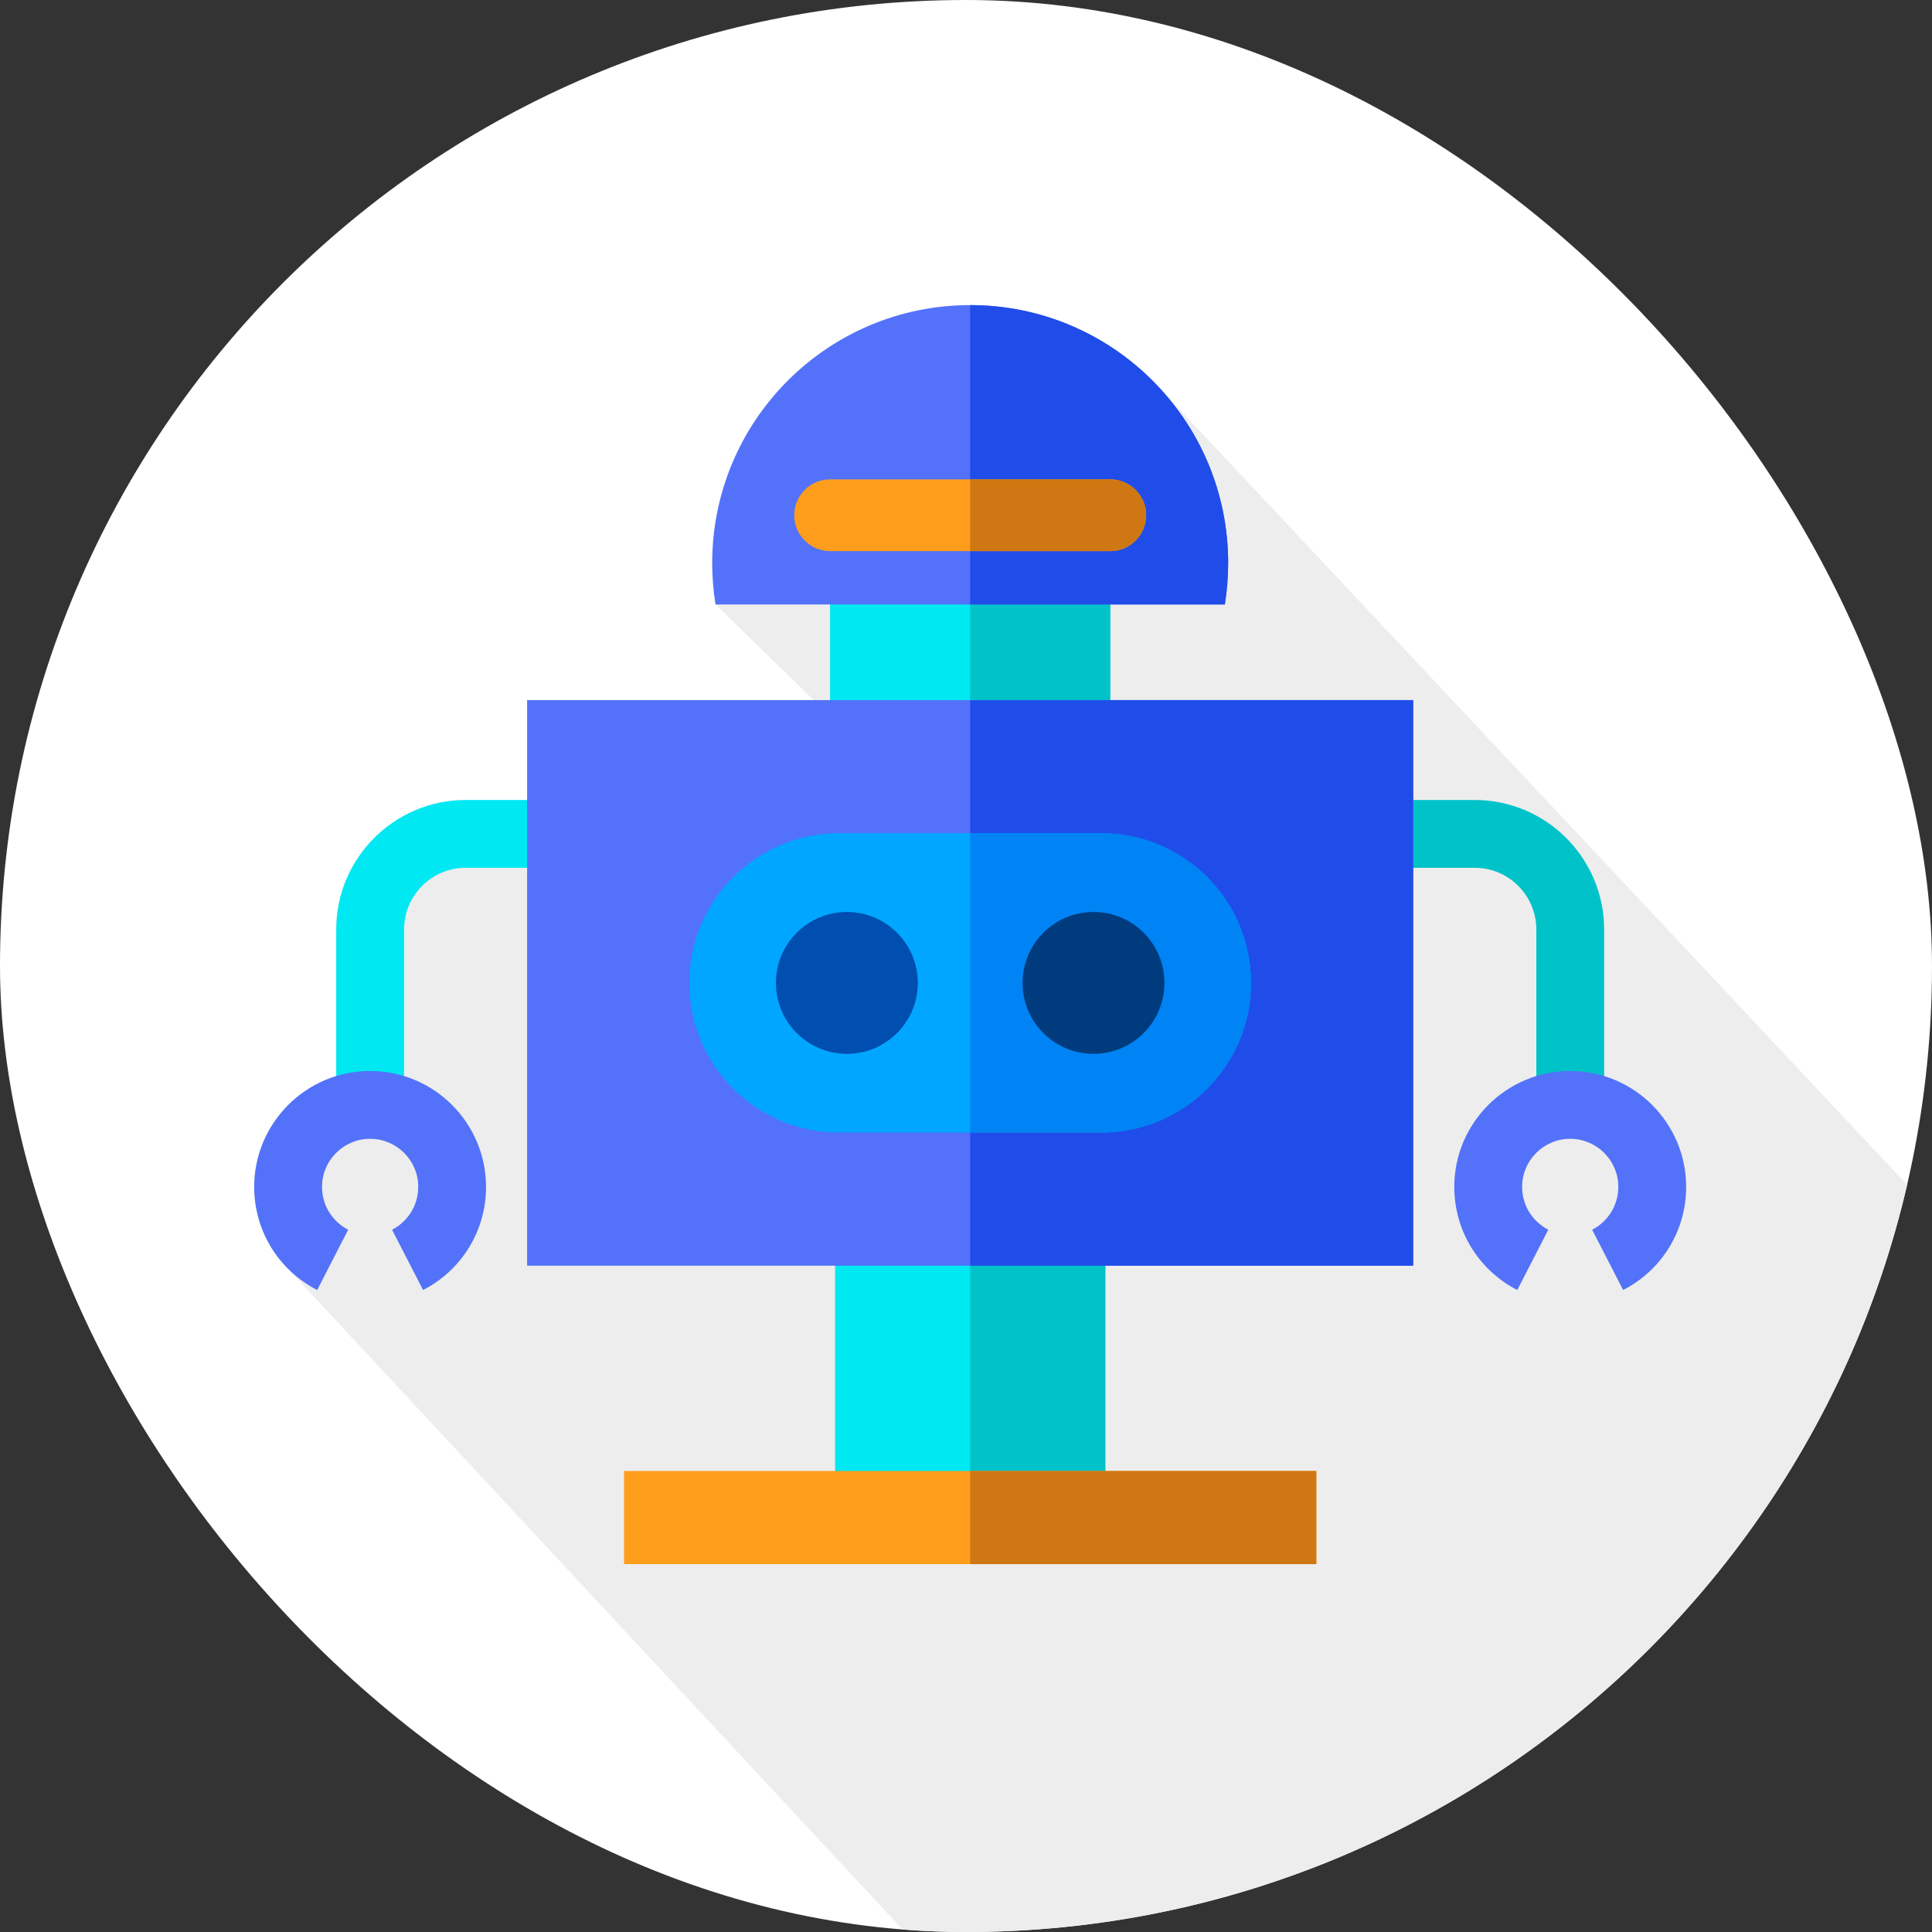 <svg width="56" height="56" viewBox="0 0 56 56" fill="none" xmlns="http://www.w3.org/2000/svg">
<rect x="0" y="0" width="56" height="56" fill="#333333" stroke="none"/>
<g clip-path="url(#clip0_164_36094)">
<rect width="56" height="56" rx="28" fill="white"/>
<path d="M56.008 35.12L33.429 11.056C32.074 9.69 30.197 8.844 28.121 8.844C23.991 8.844 20.643 12.192 20.643 16.322C20.643 16.73 20.676 17.13 20.739 17.521L23.587 20.296H15.279V23.19H13.499C11.429 23.19 9.745 24.874 9.745 26.944V31.193C8.371 31.615 7.368 32.896 7.368 34.407C7.368 35.31 7.726 36.152 8.341 36.771L27.685 57.564C28.792 57.713 29.921 57.792 31.068 57.792C44.101 57.792 54.808 47.84 56.008 35.12Z" fill="#EDEDED"/>
<path d="M11.712 32.061H9.746V26.941C9.746 24.871 11.43 23.188 13.5 23.188H15.295V25.153H13.5C12.514 25.153 11.712 25.955 11.712 26.941V32.061Z" fill="#00E8F2"/>
<path d="M12.263 37.392L11.364 35.644C11.832 35.403 12.123 34.928 12.123 34.403C12.123 33.634 11.497 33.009 10.728 33.009C9.96 33.009 9.334 33.634 9.334 34.403C9.334 34.928 9.625 35.403 10.092 35.644L9.194 37.392C8.068 36.813 7.368 35.668 7.368 34.403C7.368 32.55 8.876 31.043 10.728 31.043C12.581 31.043 14.088 32.55 14.088 34.403C14.089 35.668 13.389 36.813 12.263 37.392Z" fill="#5372F9"/>
<path d="M46.497 32.061H44.531V26.941C44.531 25.955 43.729 25.153 42.744 25.153H40.948V23.188H42.744C44.813 23.188 46.497 24.871 46.497 26.941V32.061Z" fill="#00C2C9"/>
<path d="M47.048 37.392L46.149 35.644C46.617 35.403 46.908 34.928 46.908 34.403C46.908 33.634 46.282 33.009 45.514 33.009C44.745 33.009 44.119 33.634 44.119 34.403C44.119 34.928 44.41 35.403 44.878 35.644L43.979 37.392C42.853 36.813 42.153 35.668 42.153 34.403C42.153 32.55 43.661 31.043 45.514 31.043C47.366 31.043 48.874 32.55 48.874 34.403C48.874 35.668 48.174 36.813 47.048 37.392Z" fill="#5372F9"/>
<path d="M32.182 17.227H24.06V20.99H32.182V17.227Z" fill="#00E8F2"/>
<path d="M32.182 17.227H28.121V20.989H32.182V17.227Z" fill="#00C2C9"/>
<path d="M32.039 36.375H24.205V43.024H32.039V36.375Z" fill="#00E8F2"/>
<path d="M32.038 36.375H28.121V43.024H32.038V36.375Z" fill="#00C2C9"/>
<path d="M38.154 42.637H18.088V45.336H38.154V42.637Z" fill="#FF9D1C"/>
<path d="M38.154 42.637H28.121V45.337H38.154V42.637Z" fill="#CF7713"/>
<path d="M40.963 20.293H15.279V36.686H40.963V20.293Z" fill="#5372F9"/>
<path d="M40.962 20.293H28.121V36.685H40.962V20.293Z" fill="#204DE9"/>
<path d="M31.922 32.827H24.32C21.924 32.827 19.982 30.885 19.982 28.49C19.982 26.094 21.924 24.152 24.32 24.152H31.922C34.318 24.152 36.26 26.094 36.26 28.49C36.26 30.885 34.318 32.827 31.922 32.827Z" fill="#00A6FF"/>
<path d="M36.26 28.49C36.26 29.687 35.775 30.772 34.989 31.557C34.204 32.341 33.12 32.827 31.922 32.827H28.121V24.152H31.922C34.318 24.152 36.26 26.094 36.26 28.49Z" fill="#0083F4"/>
<path d="M24.547 30.546C25.683 30.546 26.603 29.625 26.603 28.49C26.603 27.354 25.683 26.434 24.547 26.434C23.412 26.434 22.491 27.354 22.491 28.49C22.491 29.625 23.412 30.546 24.547 30.546Z" fill="#004EB0"/>
<path d="M31.696 30.546C32.831 30.546 33.752 29.625 33.752 28.49C33.752 27.354 32.831 26.434 31.696 26.434C30.56 26.434 29.64 27.354 29.64 28.49C29.64 29.625 30.56 30.546 31.696 30.546Z" fill="#003C7D"/>
<path d="M35.599 16.322C35.599 12.192 32.251 8.844 28.121 8.844C23.991 8.844 20.644 12.192 20.644 16.322C20.644 16.73 20.677 17.13 20.74 17.521H35.503C35.566 17.131 35.599 16.73 35.599 16.322Z" fill="#5372F9"/>
<path d="M35.599 16.321C35.599 16.73 35.565 17.131 35.503 17.521H28.121V8.844C32.251 8.844 35.599 12.192 35.599 16.321Z" fill="#204DE9"/>
<path d="M32.183 15.974H24.06C23.488 15.974 23.02 15.506 23.02 14.934C23.02 14.362 23.488 13.895 24.06 13.895H32.183C32.755 13.895 33.222 14.362 33.222 14.934C33.222 15.506 32.755 15.974 32.183 15.974Z" fill="#FF9D1C"/>
<path d="M33.222 14.935C33.222 15.221 33.104 15.48 32.916 15.669C32.728 15.858 32.468 15.974 32.182 15.974H28.121V13.895H32.182C32.754 13.895 33.222 14.362 33.222 14.935Z" fill="#CF7713"/>
</g>
<defs>
<clipPath id="clip0_164_36094">
<rect width="56" height="56" rx="28" fill="white"/>
</clipPath>
</defs>
</svg>
